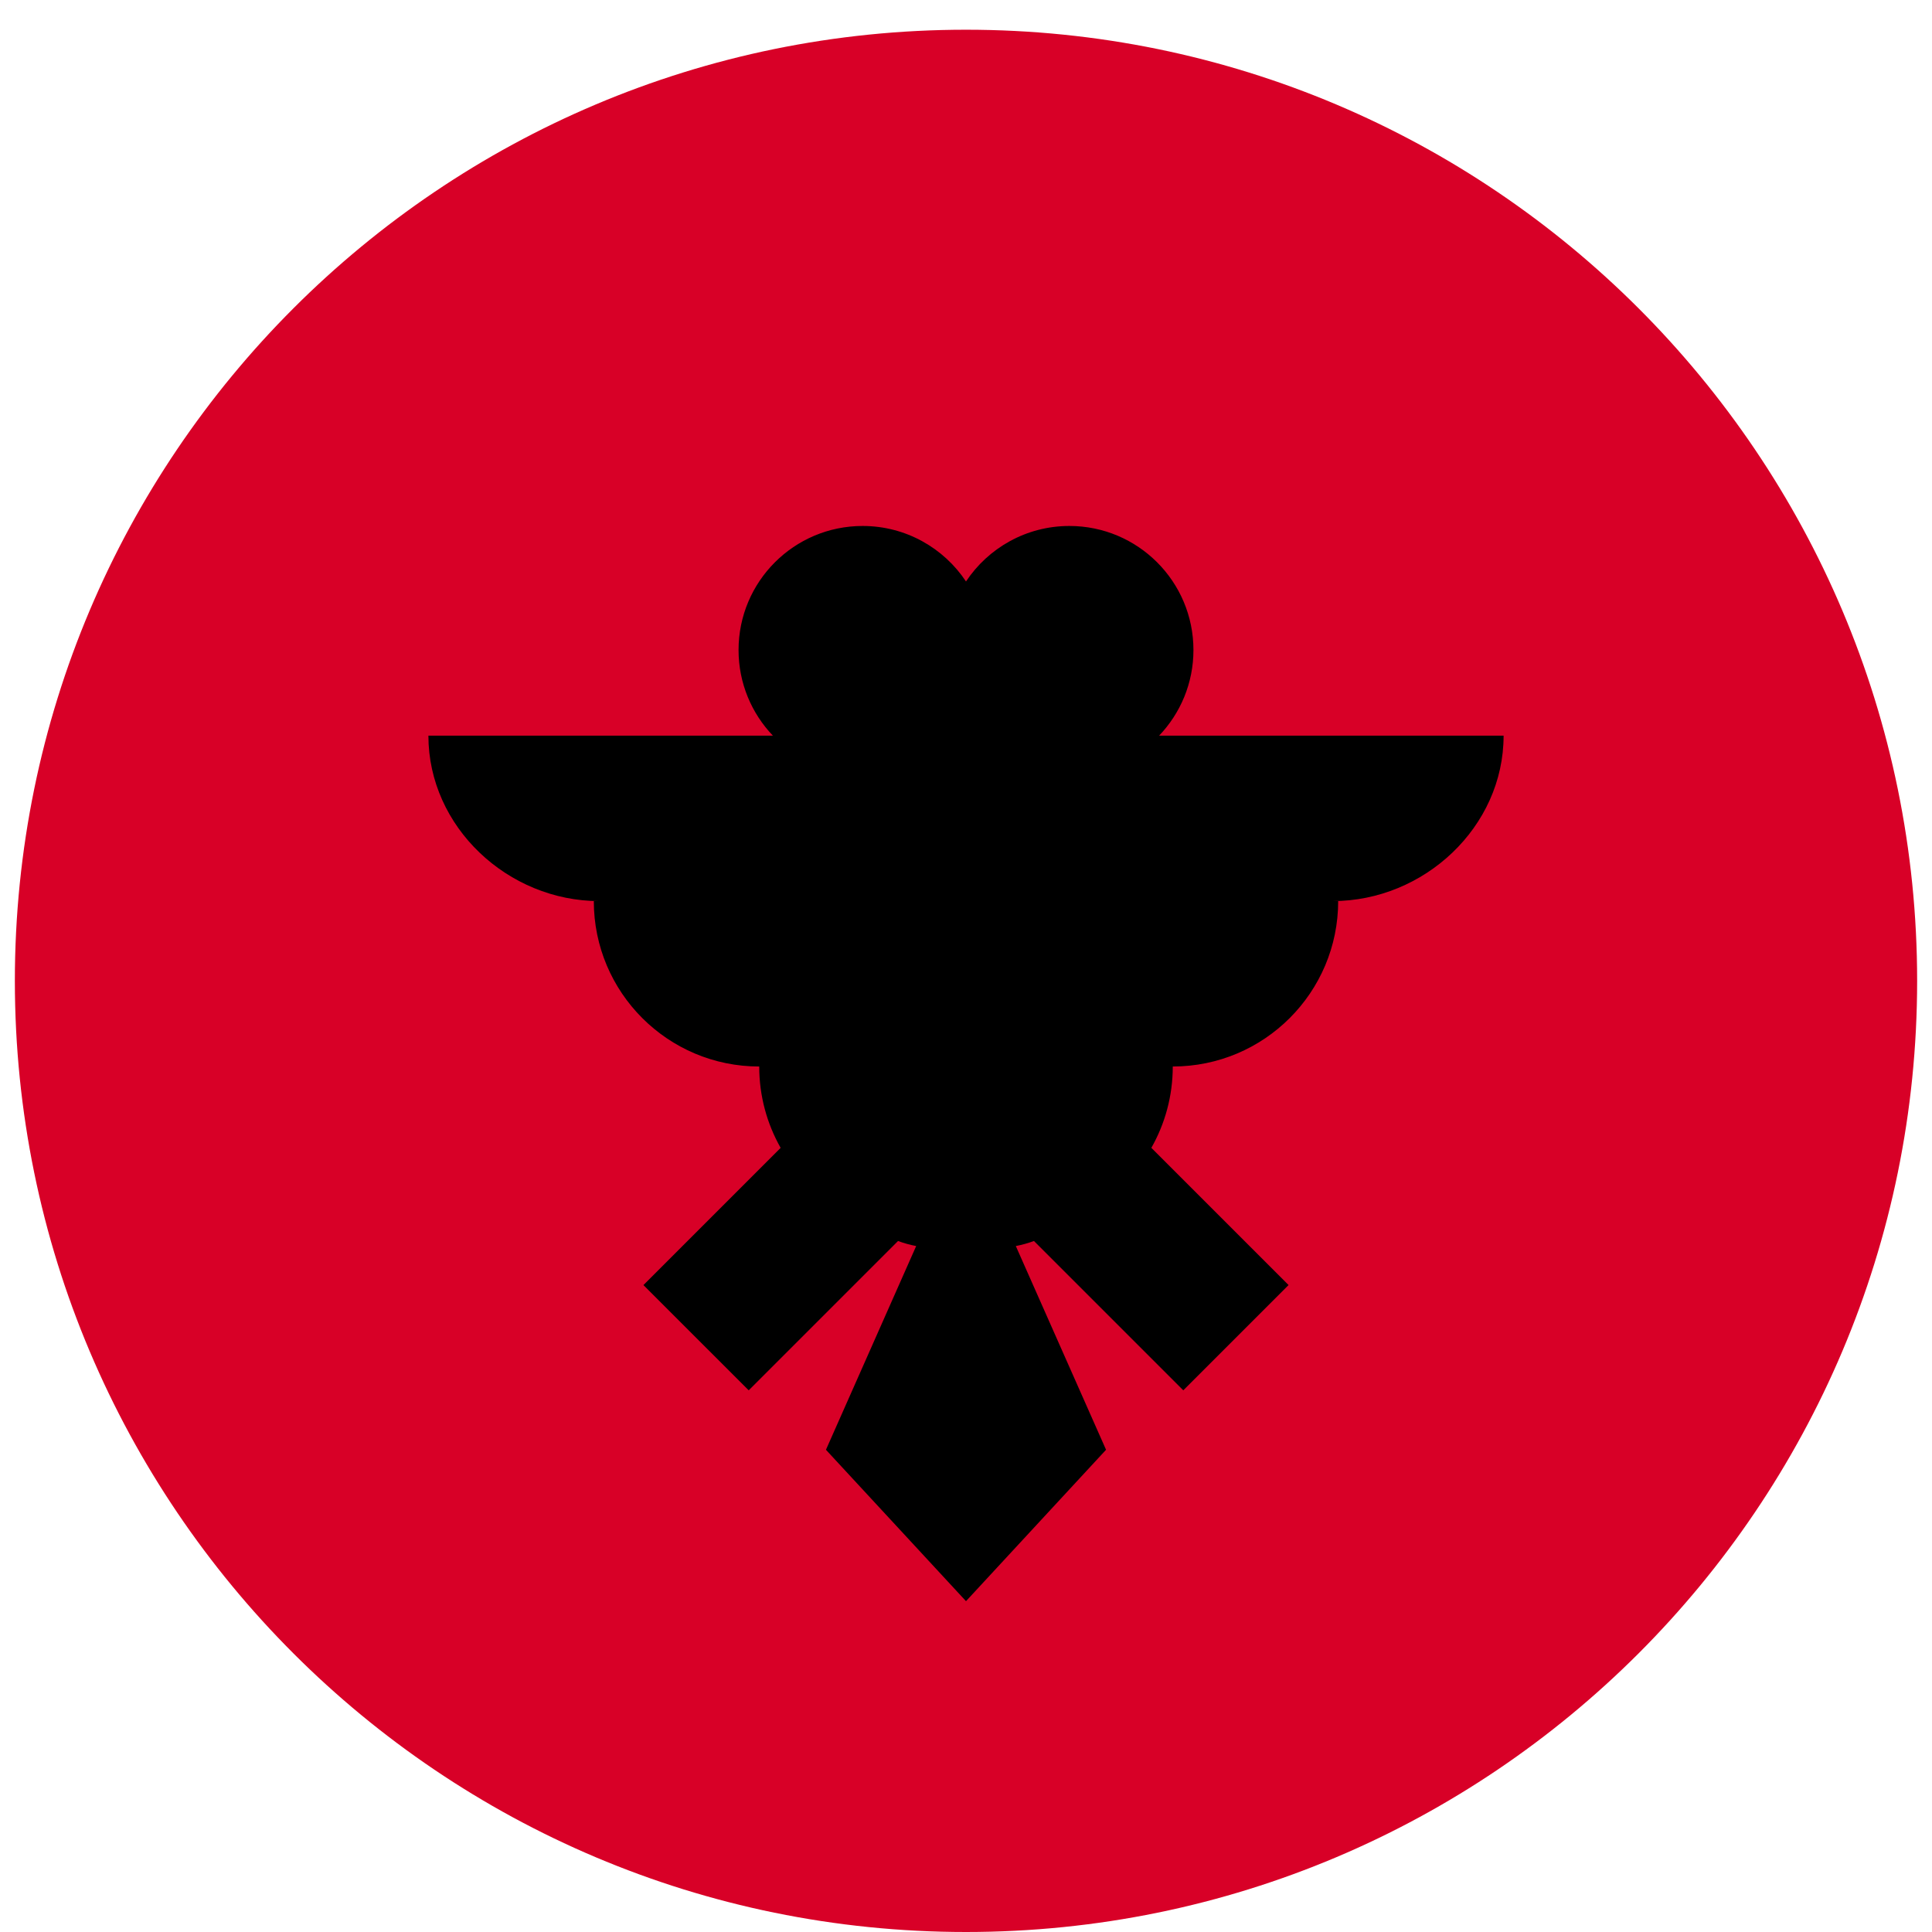 <svg width="520" height="520" viewBox="0 0 520 520" fill="none" xmlns="http://www.w3.org/2000/svg">
<g clip-path="url(#clip0_105_792)" filter="url(#filter0_dd_105_792)">
<path d="M260 512C401.385 512 516 397.385 516 256C516 114.615 401.385 0 260 0C118.615 0 4 114.615 4 256C4 397.385 118.615 512 260 512Z" fill="#D80027"/>
<path d="M404.696 190.009H311.97C317.694 184.015 321.217 175.9 321.217 166.957C321.217 148.516 306.267 133.566 287.826 133.566C276.208 133.566 265.981 139.502 260 148.503C254.019 139.502 243.791 133.566 232.174 133.566C213.733 133.566 198.783 148.516 198.783 166.957C198.783 175.9 202.306 184.016 208.03 190.009H115.305C115.305 214.598 136.722 234.53 161.309 234.53H159.825C159.825 259.12 179.758 279.053 204.348 279.053C204.348 287.017 206.447 294.483 210.111 300.947L173.181 337.878L201.515 366.21L241.707 326.019C243.281 326.596 244.91 327.059 246.592 327.374L222.305 382.209L260 422.957L297.695 382.207L273.408 327.372C275.091 327.057 276.719 326.595 278.293 326.017L318.485 366.208L346.819 337.875L309.888 300.944C313.553 294.481 315.652 287.014 315.652 279.05C340.241 279.05 360.174 259.118 360.174 234.527H358.691C383.278 234.529 404.696 214.598 404.696 190.009Z" fill="black"/>
</g>
<defs>
<filter id="filter0_dd_105_792" x="0" y="0" width="520" height="520" filterUnits="userSpaceOnUse" color-interpolation-filters="sRGB">
<feFlood flood-opacity="0" result="BackgroundImageFix"/>
<feColorMatrix in="SourceAlpha" type="matrix" values="0 0 0 0 0 0 0 0 0 0 0 0 0 0 0 0 0 0 127 0" result="hardAlpha"/>
<feOffset dy="4"/>
<feGaussianBlur stdDeviation="2"/>
<feComposite in2="hardAlpha" operator="out"/>
<feColorMatrix type="matrix" values="0 0 0 0 0 0 0 0 0 0 0 0 0 0 0 0 0 0 0.25 0"/>
<feBlend mode="normal" in2="BackgroundImageFix" result="effect1_dropShadow_105_792"/>
<feColorMatrix in="SourceAlpha" type="matrix" values="0 0 0 0 0 0 0 0 0 0 0 0 0 0 0 0 0 0 127 0" result="hardAlpha"/>
<feOffset dy="4"/>
<feGaussianBlur stdDeviation="2"/>
<feComposite in2="hardAlpha" operator="out"/>
<feColorMatrix type="matrix" values="0 0 0 0 0 0 0 0 0 0 0 0 0 0 0 0 0 0 0.25 0"/>
<feBlend mode="normal" in2="effect1_dropShadow_105_792" result="effect2_dropShadow_105_792"/>
<feBlend mode="normal" in="SourceGraphic" in2="effect2_dropShadow_105_792" result="shape"/>
</filter>
<clipPath id="clip0_105_792">
<rect width="512" height="512" fill="white" transform="translate(4)"/>
</clipPath>
</defs>
</svg>
